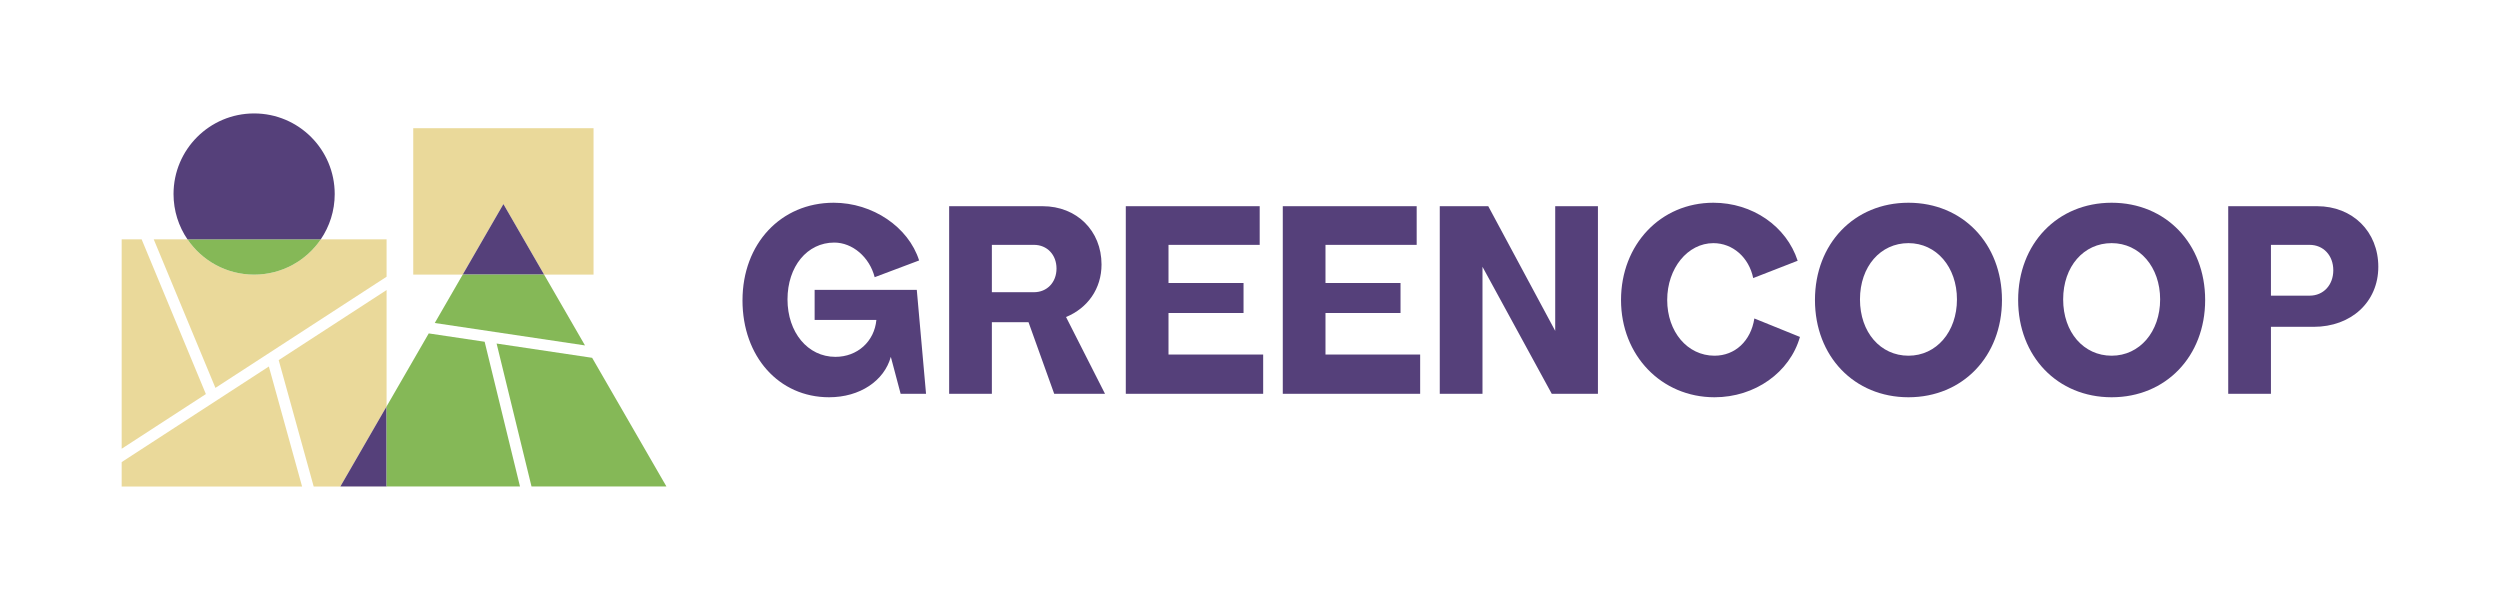 <?xml version="1.0" encoding="UTF-8"?> <svg xmlns="http://www.w3.org/2000/svg" id="a" viewBox="0 0 1417.33 340.16"><path d="M420.95,170.24c0-32.07,21.76-55.3,51.7-55.3,22.09,0,42.38,13.74,48.43,32.72l-25.2,9.49c-2.94-11.45-12.6-19.63-22.91-19.63-15.38,0-26.51,13.58-26.51,32.23s11.45,32.56,27.16,32.56c12.43,0,22.09-8.67,23.23-20.94h-35.01v-17.02h57.92l5.24,58.9h-14.4l-5.56-20.94c-3.76,13.58-17.51,22.91-35.01,22.91-28.47,0-49.09-23.07-49.09-54.98Z" style="fill:#55407a;"></path><path d="M538.1,116.9h53.01c19.31,0,33.38,13.91,33.38,33.05,0,13.74-7.85,24.71-20.12,29.78l22.09,43.52h-28.8l-14.56-40.58h-20.78v40.58h-24.22v-106.35ZM586.21,165.66c7.36,0,12.76-5.56,12.76-13.42s-5.4-13.42-12.76-13.42h-23.89v26.83h23.89Z" style="fill:#55407a;"></path><path d="M638.24,116.9h75.92v21.93h-51.7v21.6h42.54v17.02h-42.54v23.56h53.67v22.25h-77.88v-106.35Z" style="fill:#55407a;"></path><path d="M727.24,116.9h75.92v21.93h-51.7v21.6h42.54v17.02h-42.54v23.56h53.67v22.25h-77.88v-106.35Z" style="fill:#55407a;"></path><path d="M816.25,116.9h27.49l37.96,70.68v-70.68h24.22v106.35h-26.18l-39.27-71.99v71.99h-24.22v-106.35Z" style="fill:#55407a;"></path><path d="M972.02,225.22c-30.11,0-53.01-23.72-53.01-55.14s22.42-55.14,52.36-55.14c22.09,0,41.4,13.25,47.78,32.89l-25.2,9.82c-2.45-11.78-11.62-19.8-22.58-19.8-14.56,0-26.18,14.23-26.18,32.23s11.45,31.58,26.83,31.58c11.62,0,20.62-8.34,22.58-21.11l25.85,10.47c-5.73,20.12-25.52,34.2-48.43,34.2Z" style="fill:#55407a;"></path><path d="M1028.96,170.08c0-31.91,22.25-55.14,53.01-55.14s53.01,23.23,53.01,55.14-22.25,55.14-53.01,55.14-53.01-23.23-53.01-55.14ZM1081.97,201.66c15.87,0,27.49-13.58,27.49-31.91s-11.62-31.91-27.49-31.91-27.49,13.25-27.49,31.91,11.62,31.91,27.49,31.91Z" style="fill:#55407a;"></path><path d="M1144.15,170.08c0-31.91,22.25-55.14,53.01-55.14s53.01,23.23,53.01,55.14-22.25,55.14-53.01,55.14-53.01-23.23-53.01-55.14ZM1197.16,201.66c15.87,0,27.49-13.58,27.49-31.91s-11.62-31.91-27.49-31.91-27.49,13.25-27.49,31.91,11.62,31.91,27.49,31.91Z" style="fill:#55407a;"></path><path d="M1263.26,116.9h50.39c20.12,0,34.69,14.4,34.69,34.36s-15.38,34.03-36.65,34.03h-24.22v37.96h-24.22v-106.35ZM1309.4,167.62c7.85,0,13.42-6.05,13.42-14.4s-5.56-14.4-13.42-14.4h-21.93v28.8h21.93Z" style="fill:#55407a;"></path><polygon points="80.3 135.7 116.72 223.41 68.98 254.41 68.98 135.7 80.3 135.7" style="fill:#ead99a;"></polygon><polygon points="68.98 261.97 152.42 207.78 171.27 275.85 68.98 275.85 68.98 261.97" style="fill:#ead99a;"></polygon><path d="M219.17,135.7v21.18l-97.04,63.02-34.97-84.2h19.13c8.22,12.07,22.07,19.99,37.78,19.99s29.56-7.92,37.77-19.99h37.31Z" style="fill:#ead99a;"></path><polygon points="158 204.16 219.17 164.43 219.17 230.41 192.97 275.8 219.17 275.8 219.17 275.85 177.85 275.85 158 204.16" style="fill:#ead99a;"></polygon><path d="M181.86,135.7c-8.22,12.07-22.07,19.99-37.78,19.99s-29.56-7.92-37.78-19.99h75.56Z" style="fill:#85b857;"></path><path d="M189.76,110c0,9.53-2.92,18.37-7.91,25.7h-75.56c-4.99-7.32-7.91-16.17-7.91-25.7,0-25.24,20.45-45.69,45.69-45.69s45.69,20.45,45.69,45.69Z" style="fill:#55407a;"></path><polygon points="336.5 72.69 336.5 155.68 308.47 155.68 285.4 115.71 262.32 155.68 234.28 155.68 234.28 72.69 336.5 72.69" style="fill:#ead99a;"></polygon><polygon points="219.17 230.42 219.17 275.8 192.97 275.8 219.17 230.42" style="fill:#55407a;"></polygon><polygon points="308.47 155.68 262.32 155.68 285.4 115.71 308.47 155.68" style="fill:#55407a;"></polygon><polygon points="274.76 193.75 294.8 275.8 219.17 275.8 219.17 230.41 243.07 189.02 274.76 193.75" style="fill:#85b857;"></polygon><polygon points="331.65 195.83 246.48 183.12 262.32 155.69 308.47 155.69 331.65 195.83" style="fill:#85b857;"></polygon><polygon points="377.82 275.8 301.33 275.8 281.54 194.76 335.7 202.85 377.82 275.8" style="fill:#85b857;"></polygon></svg> 